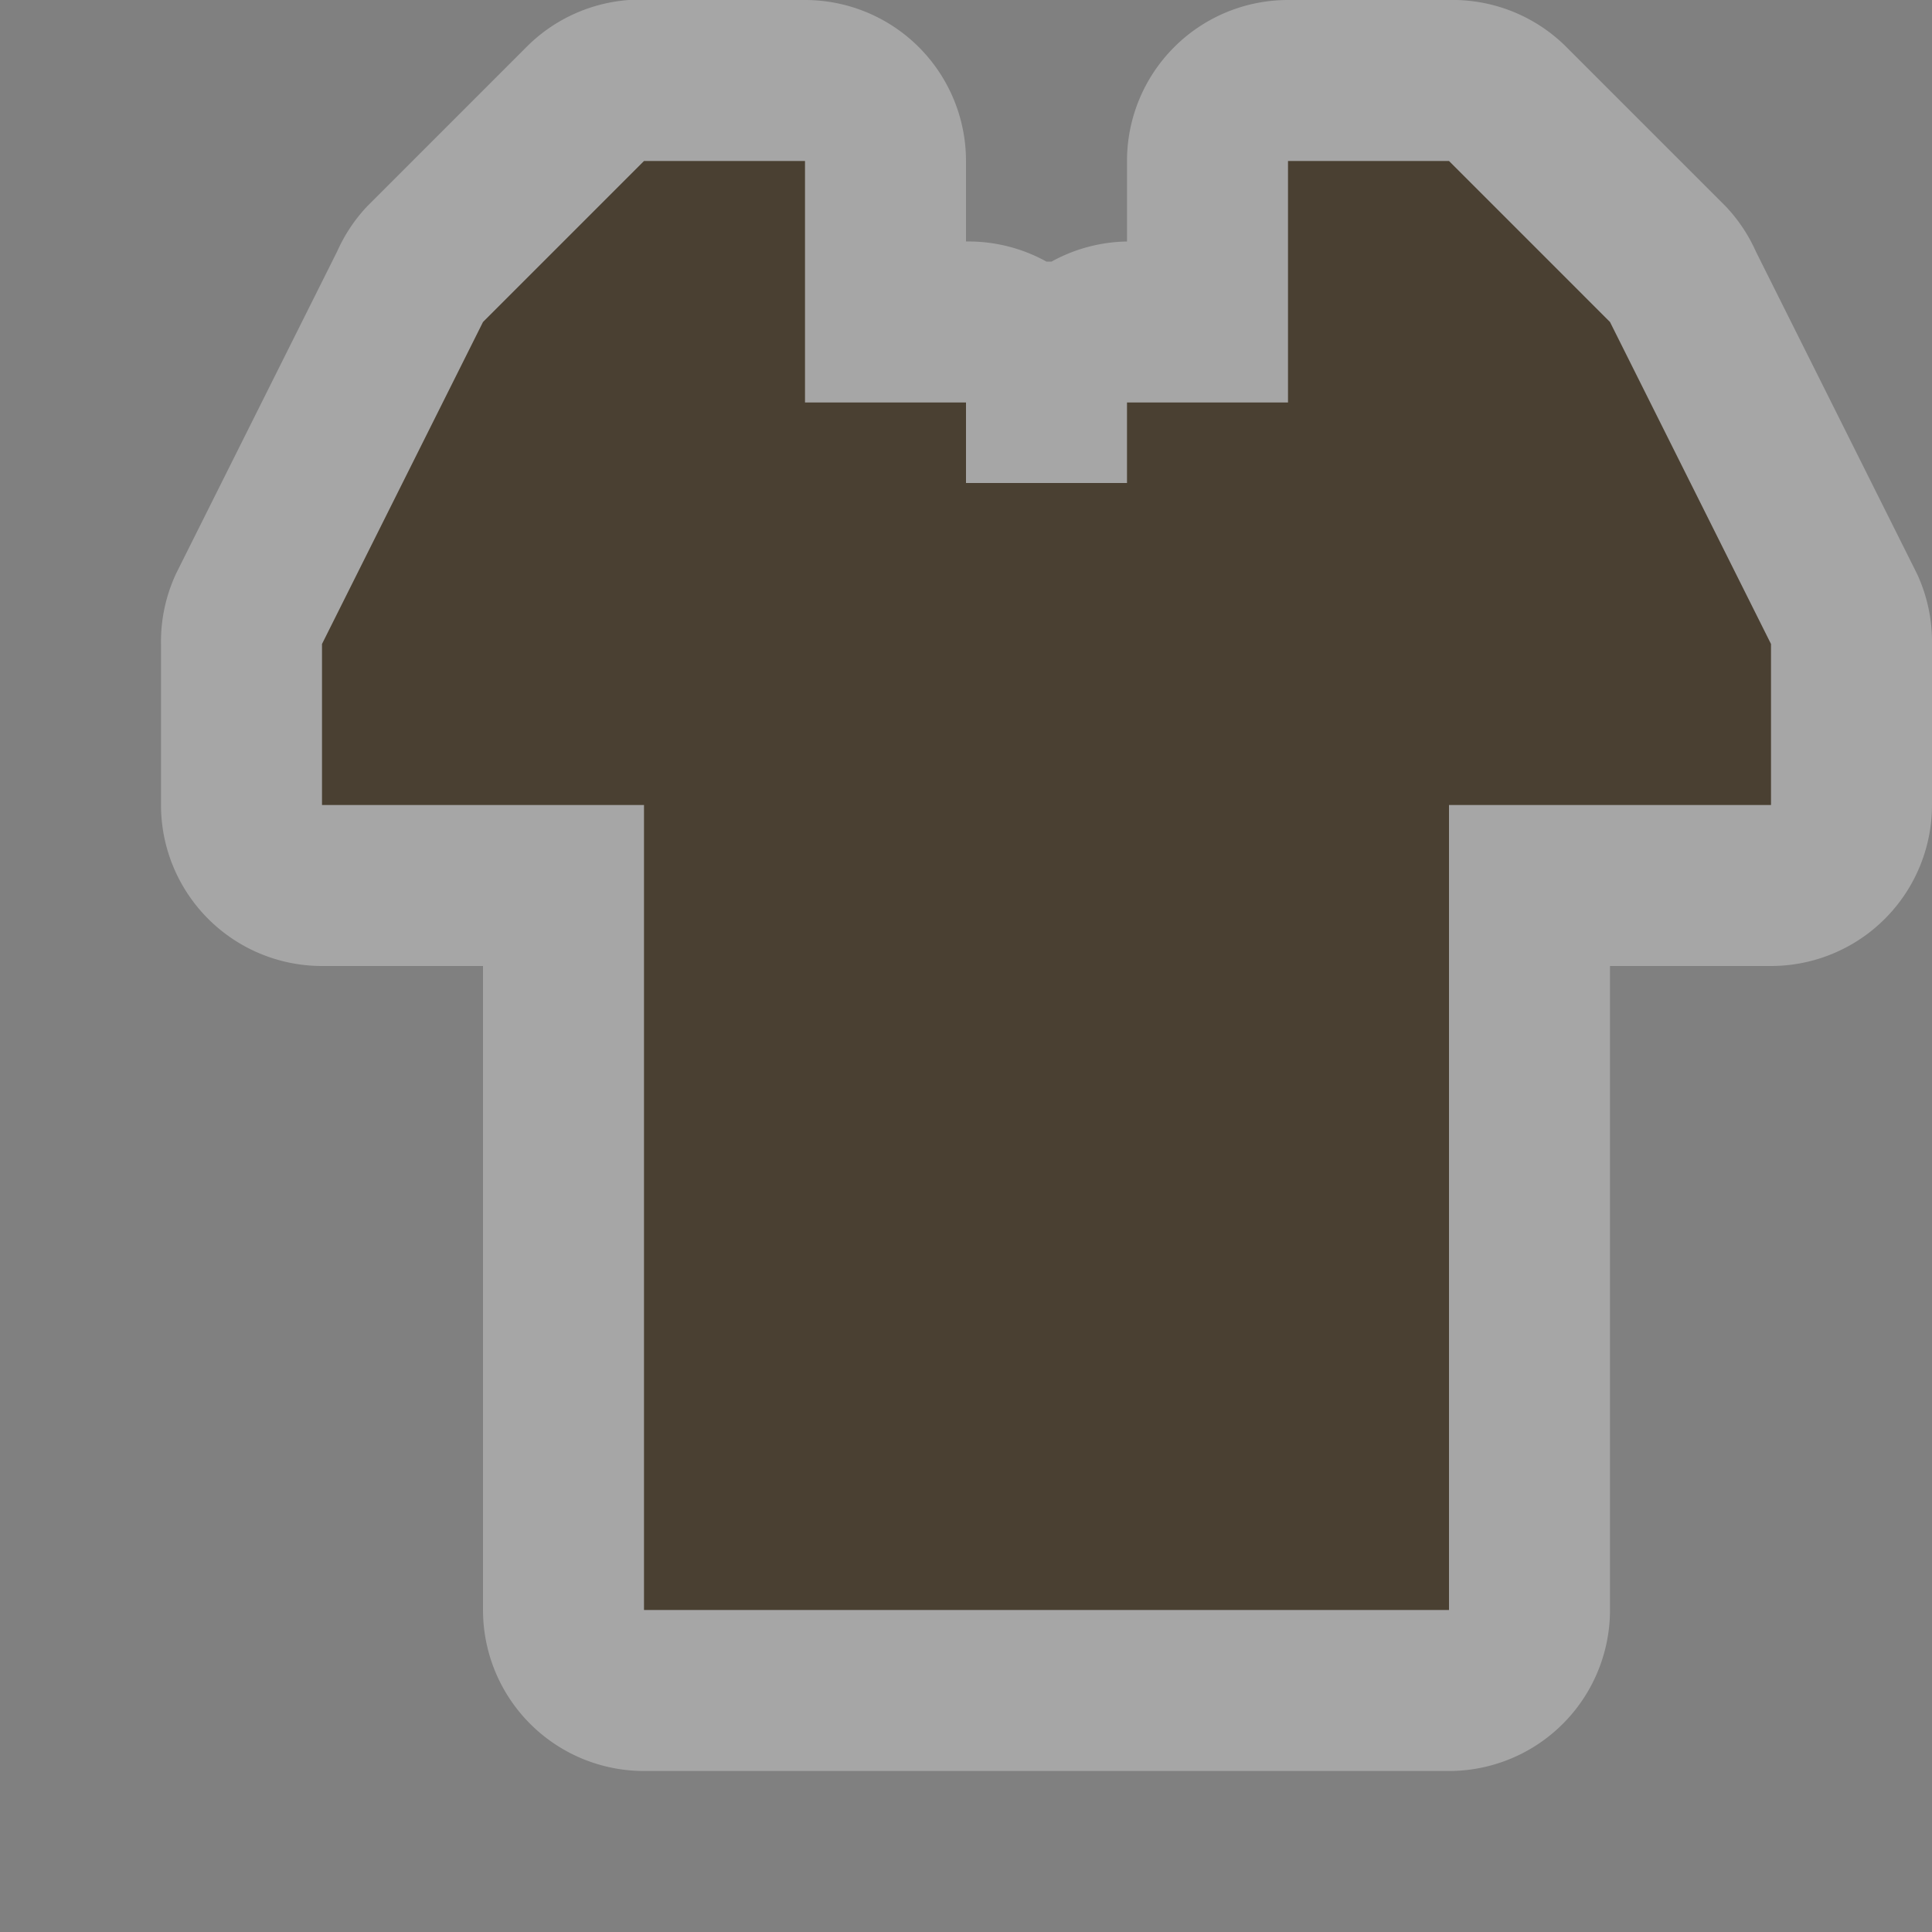 <?xml version="1.0" encoding="UTF-8" standalone="no"?>
<!-- Created with Inkscape (http://www.inkscape.org/) -->

<svg
   xmlns:dc="http://purl.org/dc/elements/1.1/"
   xmlns:cc="http://creativecommons.org/ns#"
   xmlns:rdf="http://www.w3.org/1999/02/22-rdf-syntax-ns#"
   xmlns:svg="http://www.w3.org/2000/svg"
   xmlns="http://www.w3.org/2000/svg"
   xmlns:sodipodi="http://sodipodi.sourceforge.net/DTD/sodipodi-0.dtd"
   xmlns:inkscape="http://www.inkscape.org/namespaces/inkscape"
   width="12"
   height="12"
   id="svg4764"
   version="1.1"
   inkscape:version="0.48.2 r9819"
   sodipodi:docname="clothing-store-12.svg">
  <rect width="100%" height="100%" fill="#808080" stroke="none"/>
  <defs
     id="defs4766" />
  <sodipodi:namedview
     id="base"
     pagecolor="#ffffff"
     bordercolor="#666666"
     borderopacity="1.0"
     inkscape:pageopacity="0.0"
     inkscape:pageshadow="2"
     inkscape:zoom="32"
     inkscape:cx="9.1798331"
     inkscape:cy="7.6291873"
     inkscape:document-units="px"
     inkscape:current-layer="layer1"
     showgrid="true"
     showguides="false"
     inkscape:guide-bbox="true"
     inkscape:window-width="1220"
     inkscape:window-height="791"
     inkscape:window-x="268"
     inkscape:window-y="113"
     inkscape:window-maximized="0"
     inkscape:showpageshadow="true"
     showborder="true"
     borderlayer="true">
    <inkscape:grid
       type="xygrid"
       id="grid4772"
       empspacing="2"
       visible="true"
       enabled="true"
       snapvisiblegridlinesonly="true"
       spacingx="0.5px"
       spacingy="0.5px"
       empcolor="#0000ff"
       empopacity="0.463" />
    <sodipodi:guide
       orientation="0,1"
       position="2,12"
       id="guide4789" />
    <sodipodi:guide
       orientation="1,0"
       position="12,10"
       id="guide4791" />
    <sodipodi:guide
       orientation="0,1"
       position="10,0"
       id="guide4793" />
    <sodipodi:guide
       orientation="1,0"
       position="0,9"
       id="guide4795" />
    <sodipodi:guide
       orientation="0,1"
       position="5,11"
       id="guide4797" />
    <sodipodi:guide
       orientation="1,0"
       position="11,7"
       id="guide4799" />
    <sodipodi:guide
       orientation="0,1"
       position="9,2"
       id="guide4801" />
    <sodipodi:guide
       orientation="1,0"
       position="2,5"
       id="guide4803" />
  </sodipodi:namedview>
  <g
     inkscape:label="Layer 1"
     inkscape:groupmode="layer"
     id="layer1"
     transform="translate(0,-1040.362)"
     style="display:inline">
    <g
       id="g3075">
      <path
         transform="translate(0,1040.362)"
         d="m 3.906,0 a 1,1 0 0 0 -0.625,0.281 l -1,1 A 1,1 0 0 0 2.094,1.562 l -1,2 A 1,1 0 0 0 1,4 l 0,1 a 1,1 0 0 0 1,1 l 1,0 0,4 a 1,1 0 0 0 1,1 l 5,0 a 1,1 0 0 0 1,-1 l 0,-4 1,0 A 1,1 0 0 0 12,5 L 12,4 A 1,1 0 0 0 11.906,3.562 l -1,-2 a 1,1 0 0 0 -0.188,-0.281 l -1,-1 A 1,1 0 0 0 9,0 L 8,0 A 1,1 0 0 0 7,1 L 7,1.5 A 1,1 0 0 0 6.531,1.625 1,1 0 0 0 6.5,1.625 1,1 0 0 0 6,1.5 L 6,1 A 1,1 0 0 0 5,0 L 4,0 A 1,1 0 0 0 3.906,0 z"
         id="path3071"
         style="opacity:0.3;fill:#ffffff;fill-opacity:1;stroke:none"
         inkscape:original="M 4 1 L 3 2 L 2 4 L 2 5 L 4 5 L 4 10 L 9 10 L 9 5 L 11 5 L 11 4 L 10 2 L 9 1 L 8 1 L 8 2.5 L 7 2.5 L 7 3 L 6 3 L 6 2.5 L 5 2.5 L 5 1 L 4 1 z "
         inkscape:radius="1"
         sodipodi:type="inkscape:offset" />
      <path
         id="rect3131"
         transform="translate(0,1040.362)"
         d="M 4 1 L 3 2 L 2 4 L 2 5 L 4 5 L 4 10 L 9 10 L 9 5 L 11 5 L 11 4 L 10 2 L 9 1 L 8 1 L 8 2.5 L 7 2.5 L 7 3 L 6 3 L 6 2.5 L 5 2.5 L 5 1 L 4 1 z "
         style="fill:#4a4032;fill-opacity:1;stroke:none" />
    </g>
  </g>
</svg>
